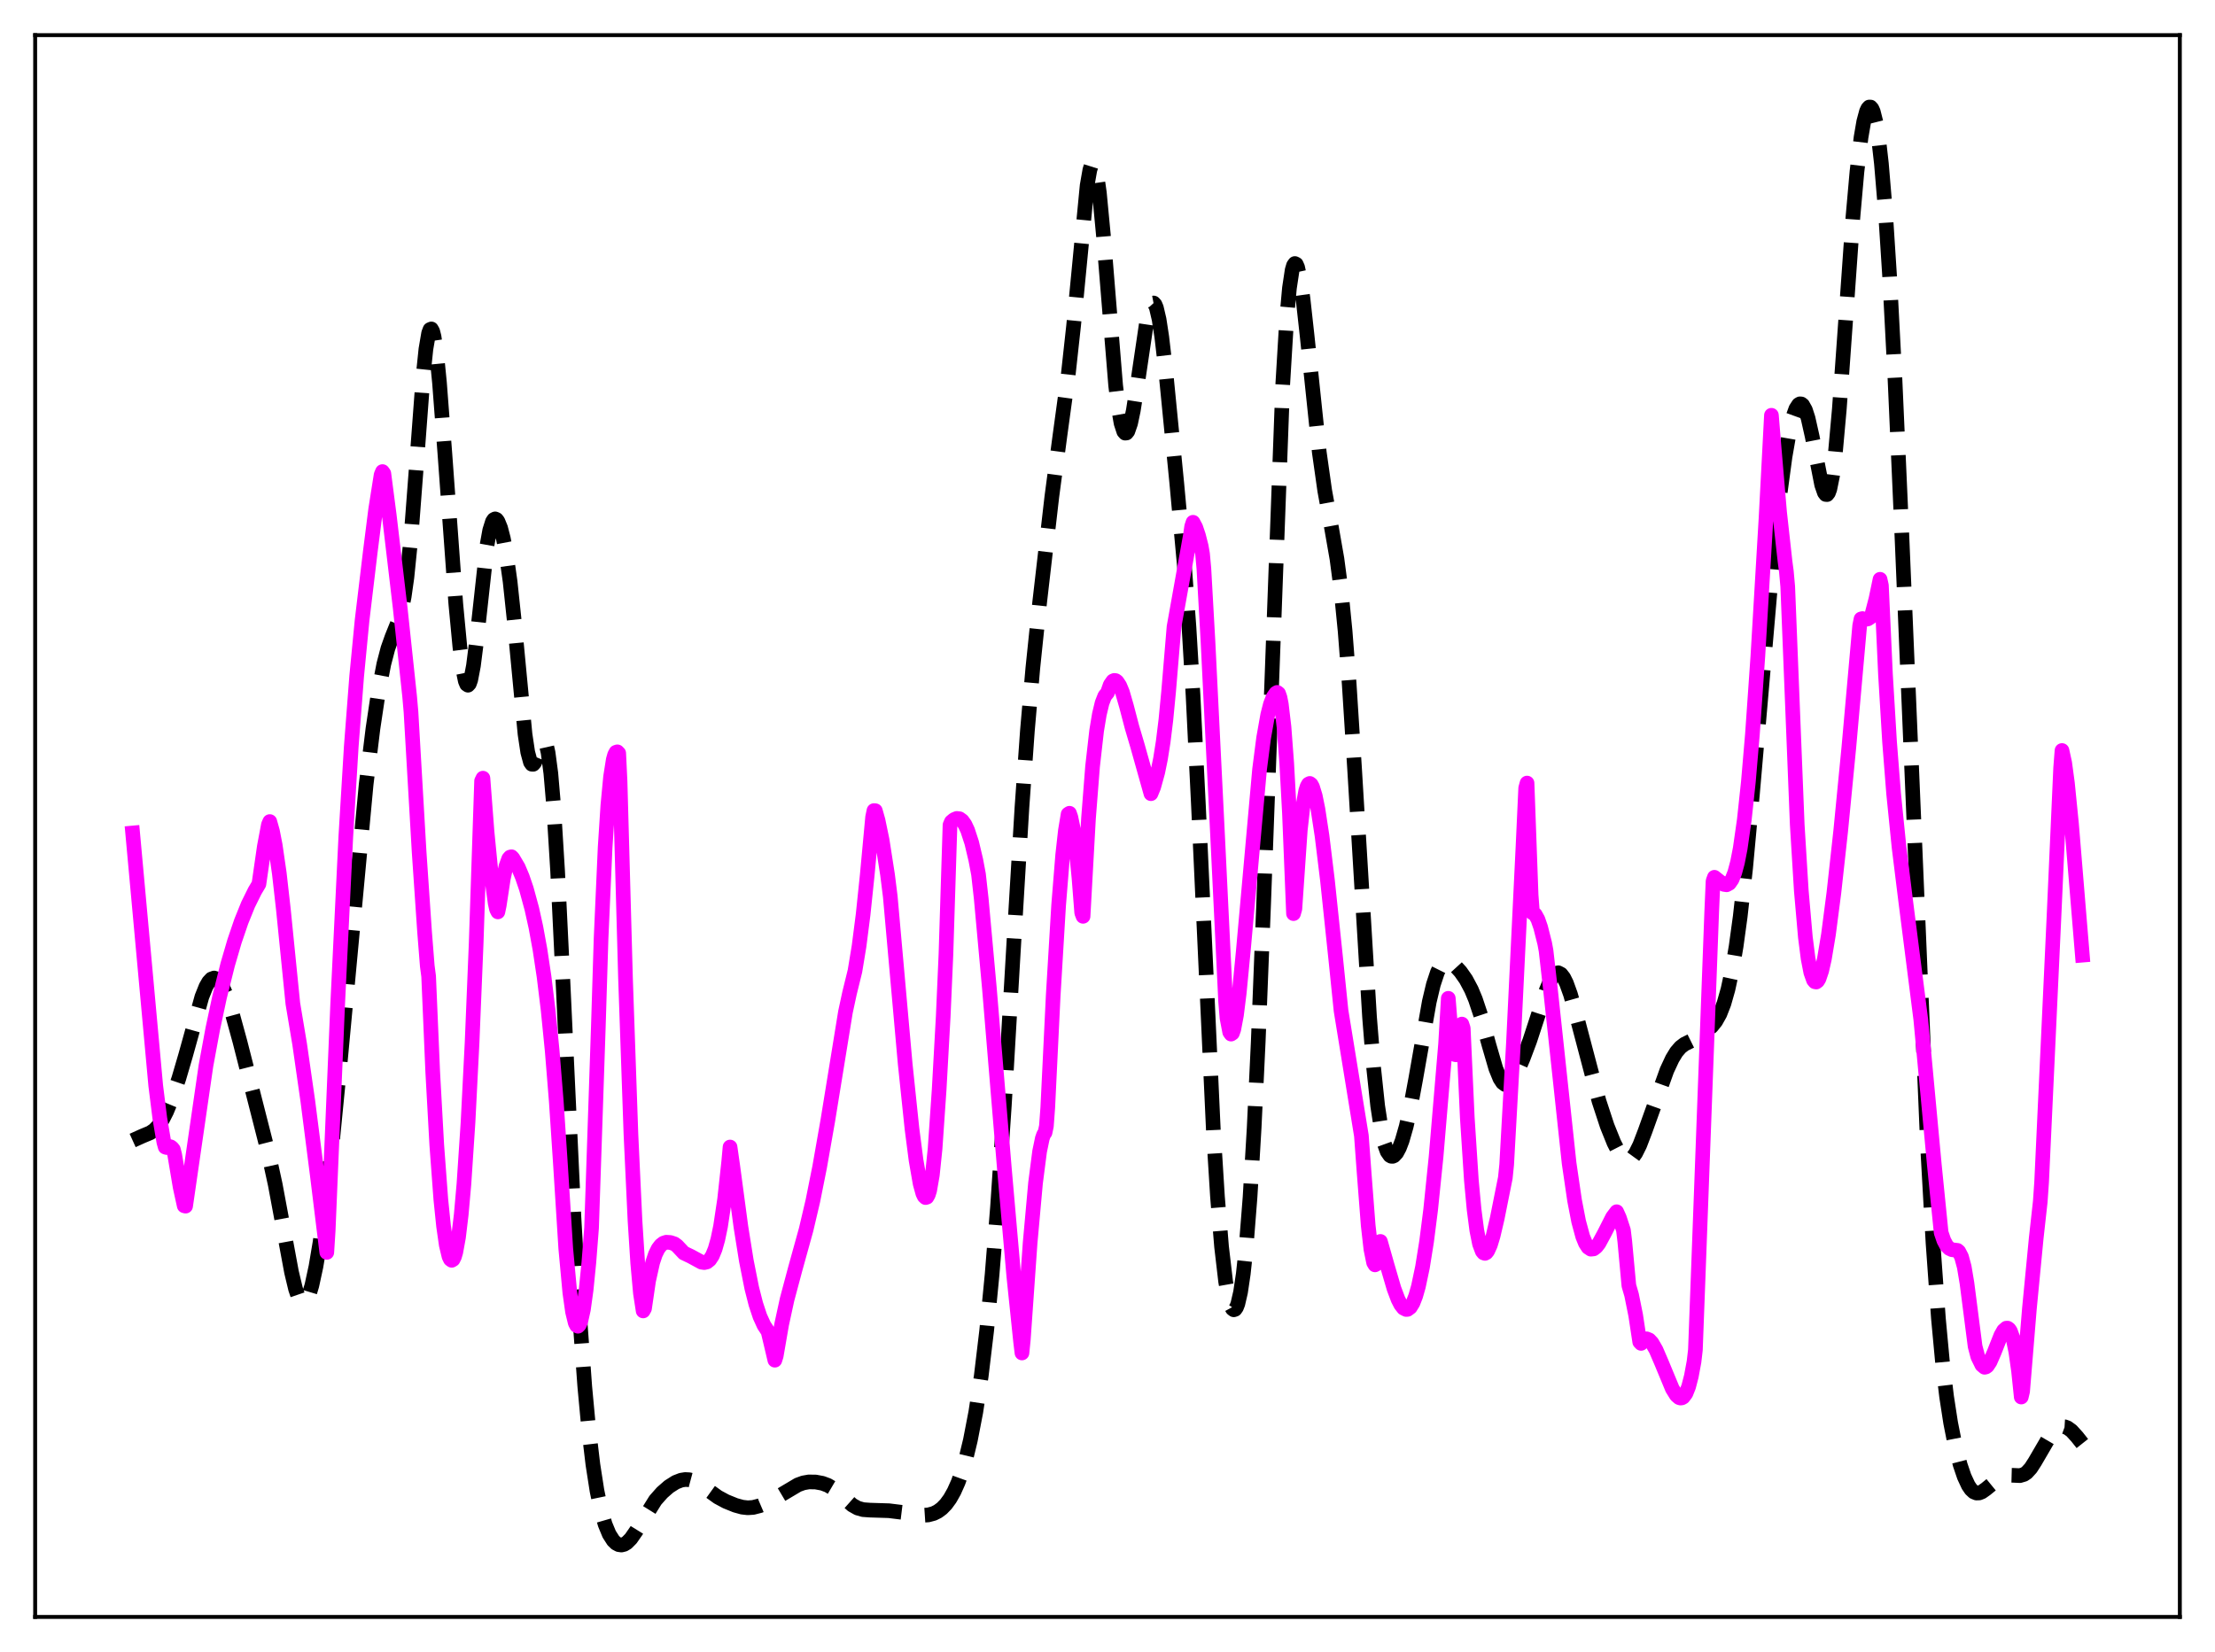 <?xml version="1.0" encoding="utf-8" standalone="no"?>
<!DOCTYPE svg PUBLIC "-//W3C//DTD SVG 1.1//EN"
  "http://www.w3.org/Graphics/SVG/1.1/DTD/svg11.dtd">
<svg xmlns:xlink="http://www.w3.org/1999/xlink" width="453.6pt" height="338.4pt" viewBox="0 0 453.6 338.4" xmlns="http://www.w3.org/2000/svg" version="1.1">
 <defs>
  <style type="text/css">*{stroke-linejoin: round; stroke-linecap: butt}</style>
 </defs>
 <g id="figure_1">
  <g id="patch_1">
   <path d="M 0 338.4 
L 453.6 338.4 
L 453.6 0 
L 0 0 
z
" style="fill: #ffffff"/>
  </g>
  <g id="axes_1">
   <g id="patch_2">
    <path d="M 7.2 331.2 
L 446.4 331.2 
L 446.4 7.2 
L 7.2 7.2 
z
" style="fill: #ffffff"/>
   </g>
   <g id="matplotlib.axis_1"/>
   <g id="matplotlib.axis_2"/>
   <g id="line2d_1">
    <path d="M 27.164 233.607 
L 29.11 232.725 
L 30.778 232.028 
L 31.612 231.457 
L 32.446 230.58 
L 33.281 229.327 
L 34.115 227.692 
L 35.227 224.991 
L 36.617 220.923 
L 38.007 216.178 
L 41.344 204.181 
L 42.178 202.097 
L 42.734 201.127 
L 43.29 200.534 
L 43.846 200.331 
L 44.402 200.517 
L 44.959 201.074 
L 45.515 201.973 
L 46.349 203.885 
L 47.461 207.253 
L 49.129 213.341 
L 54.968 236.238 
L 56.358 242.602 
L 58.027 251.548 
L 59.695 260.558 
L 60.529 264.039 
L 61.085 265.665 
L 61.641 266.622 
L 61.919 266.83 
L 62.197 266.855 
L 62.475 266.696 
L 62.753 266.356 
L 63.309 265.153 
L 63.866 263.301 
L 64.7 259.448 
L 65.534 254.491 
L 66.646 246.415 
L 68.036 234.253 
L 69.705 217.203 
L 74.987 160.617 
L 76.378 149.217 
L 77.49 141.79 
L 78.602 136.019 
L 79.436 132.831 
L 80.27 130.479 
L 81.66 127.027 
L 82.217 125.031 
L 82.773 122.203 
L 83.329 118.273 
L 84.163 110.035 
L 85.275 95.424 
L 86.665 76.855 
L 87.221 71.507 
L 87.777 68.242 
L 88.056 67.5 
L 88.334 67.377 
L 88.612 67.87 
L 88.89 68.958 
L 89.446 72.768 
L 90.002 78.398 
L 91.114 93.043 
L 93.338 123.66 
L 94.172 132.479 
L 94.729 136.791 
L 95.285 139.495 
L 95.563 140.164 
L 95.841 140.352 
L 96.119 140.051 
L 96.397 139.27 
L 96.953 136.368 
L 97.509 131.997 
L 99.733 111.695 
L 100.289 108.618 
L 100.846 106.842 
L 101.124 106.421 
L 101.402 106.284 
L 101.68 106.408 
L 101.958 106.769 
L 102.514 108.128 
L 103.07 110.264 
L 103.626 113.171 
L 104.46 119.108 
L 105.294 126.978 
L 107.519 150.39 
L 108.075 154.092 
L 108.631 156.14 
L 108.909 156.537 
L 109.187 156.553 
L 109.465 156.24 
L 110.021 154.919 
L 110.855 152.591 
L 111.133 152.125 
L 111.411 151.976 
L 111.689 152.226 
L 111.967 152.945 
L 112.245 154.187 
L 112.802 158.371 
L 113.358 164.857 
L 114.192 178.449 
L 115.304 201.45 
L 117.528 249.196 
L 118.64 268.659 
L 119.753 284.024 
L 120.587 292.987 
L 121.421 300.01 
L 122.255 305.369 
L 123.089 309.356 
L 123.923 312.241 
L 124.757 314.254 
L 125.592 315.561 
L 126.148 316.099 
L 126.704 316.398 
L 127.26 316.473 
L 127.816 316.336 
L 128.372 315.999 
L 129.206 315.158 
L 130.318 313.549 
L 134.211 307.29 
L 135.601 305.719 
L 136.991 304.503 
L 138.382 303.618 
L 139.494 303.189 
L 140.328 303.056 
L 141.162 303.1 
L 141.996 303.324 
L 143.108 303.875 
L 144.499 304.847 
L 147.001 306.649 
L 148.669 307.548 
L 150.616 308.337 
L 152.006 308.719 
L 153.118 308.845 
L 154.23 308.773 
L 155.62 308.416 
L 157.289 307.701 
L 159.513 306.458 
L 163.406 304.147 
L 164.518 303.743 
L 165.63 303.548 
L 167.02 303.565 
L 168.411 303.824 
L 169.523 304.236 
L 170.635 304.892 
L 172.025 306.055 
L 174.528 308.284 
L 175.64 308.908 
L 176.752 309.223 
L 178.142 309.323 
L 182.035 309.445 
L 185.093 309.824 
L 188.986 310.379 
L 190.098 310.306 
L 191.21 310.007 
L 192.044 309.592 
L 192.879 308.976 
L 193.713 308.119 
L 194.547 306.977 
L 195.381 305.497 
L 196.215 303.628 
L 197.049 301.308 
L 197.883 298.464 
L 198.717 295.006 
L 199.83 289.236 
L 200.942 281.857 
L 202.054 272.558 
L 203.166 261.069 
L 204.278 247.197 
L 205.669 226.505 
L 207.615 193.175 
L 209.283 165.344 
L 210.395 149.7 
L 211.508 136.848 
L 212.898 123.452 
L 215.4 101.759 
L 217.068 89.164 
L 218.737 76.946 
L 219.849 66.789 
L 222.629 37.997 
L 223.185 34.818 
L 223.463 33.925 
L 223.742 33.542 
L 224.02 33.688 
L 224.298 34.368 
L 224.576 35.572 
L 225.132 39.447 
L 225.966 48.223 
L 228.468 78.935 
L 229.024 83.526 
L 229.58 86.7 
L 230.137 88.406 
L 230.415 88.72 
L 230.693 88.691 
L 230.971 88.335 
L 231.527 86.727 
L 232.083 84.094 
L 232.917 78.771 
L 234.863 65.597 
L 235.419 63.254 
L 235.697 62.522 
L 235.975 62.119 
L 236.254 62.066 
L 236.532 62.371 
L 236.81 63.038 
L 237.366 65.419 
L 237.922 69.053 
L 238.756 76.257 
L 240.98 98.903 
L 242.649 117.078 
L 243.483 128.441 
L 244.317 142.399 
L 245.429 165.079 
L 248.488 231.723 
L 249.322 245.134 
L 250.156 255.359 
L 250.99 262.493 
L 251.546 265.641 
L 252.102 267.567 
L 252.38 268.079 
L 252.658 268.29 
L 252.936 268.197 
L 253.214 267.796 
L 253.492 267.081 
L 254.048 264.681 
L 254.605 260.931 
L 255.161 255.758 
L 255.995 245.177 
L 256.829 231.075 
L 257.663 213.461 
L 258.775 185.09 
L 262.668 79.053 
L 263.502 65.187 
L 264.058 59.011 
L 264.614 55.317 
L 264.892 54.366 
L 265.17 53.976 
L 265.448 54.114 
L 265.726 54.74 
L 266.282 57.271 
L 266.838 61.18 
L 267.673 68.73 
L 270.175 92.673 
L 271.287 100.514 
L 272.677 108.112 
L 273.79 114.482 
L 274.624 120.82 
L 275.458 129.26 
L 276.292 140.047 
L 277.404 157.568 
L 280.463 208.347 
L 281.297 218.675 
L 282.131 226.544 
L 282.965 231.973 
L 283.521 234.359 
L 284.077 235.89 
L 284.633 236.686 
L 284.911 236.844 
L 285.189 236.859 
L 285.468 236.741 
L 286.024 236.141 
L 286.58 235.101 
L 287.136 233.65 
L 287.97 230.743 
L 288.804 227.013 
L 289.916 221.001 
L 292.697 205.186 
L 293.531 201.671 
L 294.365 199.151 
L 294.921 198.037 
L 295.477 197.344 
L 296.033 197.017 
L 296.589 196.992 
L 297.145 197.201 
L 297.98 197.824 
L 299.092 199.037 
L 300.204 200.623 
L 301.316 202.706 
L 302.15 204.706 
L 303.262 208.036 
L 304.931 214.088 
L 306.321 218.862 
L 307.155 220.905 
L 307.711 221.758 
L 308.267 222.165 
L 308.823 222.137 
L 309.379 221.716 
L 309.935 220.974 
L 310.77 219.425 
L 311.882 216.869 
L 313.272 213.177 
L 314.94 208.085 
L 316.609 202.954 
L 317.443 200.941 
L 317.999 199.985 
L 318.555 199.409 
L 319.111 199.256 
L 319.667 199.541 
L 320.223 200.256 
L 320.779 201.373 
L 321.613 203.687 
L 322.726 207.611 
L 327.452 225.541 
L 329.121 230.628 
L 330.511 234.081 
L 331.345 235.713 
L 332.179 236.898 
L 332.735 237.379 
L 333.291 237.57 
L 333.847 237.445 
L 334.403 236.993 
L 334.96 236.225 
L 335.794 234.558 
L 336.906 231.654 
L 341.355 219.237 
L 342.467 216.853 
L 343.301 215.484 
L 344.135 214.512 
L 344.969 213.876 
L 346.359 213.188 
L 347.75 212.449 
L 349.14 211.471 
L 350.53 210.234 
L 351.364 209.195 
L 352.198 207.711 
L 353.032 205.584 
L 353.867 202.644 
L 354.701 198.763 
L 355.535 193.834 
L 356.369 187.76 
L 357.481 177.798 
L 358.871 162.692 
L 363.042 114.55 
L 364.432 101.818 
L 365.544 93.592 
L 366.379 88.778 
L 367.213 85.276 
L 367.769 83.735 
L 368.325 82.877 
L 368.603 82.717 
L 368.881 82.743 
L 369.159 82.957 
L 369.715 83.948 
L 370.271 85.665 
L 371.105 89.388 
L 373.052 99.316 
L 373.608 100.92 
L 373.886 101.283 
L 374.164 101.303 
L 374.442 100.947 
L 374.72 100.193 
L 375.276 97.445 
L 375.832 93.064 
L 376.666 83.806 
L 377.778 68.198 
L 379.447 44.543 
L 380.281 35.125 
L 381.115 28.126 
L 381.671 24.893 
L 382.227 22.822 
L 382.505 22.227 
L 382.783 21.927 
L 383.061 21.929 
L 383.339 22.236 
L 383.617 22.856 
L 384.174 25.062 
L 384.73 28.601 
L 385.286 33.514 
L 386.12 43.475 
L 386.954 56.413 
L 388.066 77.694 
L 389.456 109.129 
L 394.739 234.876 
L 395.851 254.571 
L 396.964 270.101 
L 397.798 279.076 
L 398.632 286.059 
L 399.466 291.455 
L 400.3 295.678 
L 401.412 300.01 
L 402.246 302.468 
L 403.081 304.262 
L 403.637 305.078 
L 404.193 305.592 
L 404.749 305.823 
L 405.305 305.805 
L 405.861 305.586 
L 406.695 304.998 
L 409.476 302.719 
L 410.31 302.336 
L 411.144 302.164 
L 412.256 302.194 
L 413.646 302.257 
L 414.48 302.012 
L 415.037 301.641 
L 415.871 300.73 
L 416.705 299.439 
L 420.041 293.72 
L 420.875 292.862 
L 421.71 292.355 
L 422.266 292.221 
L 422.822 292.255 
L 423.378 292.459 
L 424.212 293.061 
L 425.324 294.283 
L 426.436 295.684 
L 426.436 295.684 
" clip-path="url(#p5bae90c6c5)" style="fill: none; stroke-dasharray: 11.1,4.8; stroke-dashoffset: 0; stroke: #000000; stroke-width: 3"/>
   </g>
   <g id="line2d_2">
    <path d="M 27.164 170.624 
L 31.89 222.362 
L 32.725 229.044 
L 33.559 233.975 
L 33.837 234.958 
L 34.115 235.049 
L 34.671 234.83 
L 34.949 234.909 
L 35.227 235.112 
L 35.505 235.457 
L 35.783 236.561 
L 36.895 243.185 
L 37.729 246.988 
L 38.007 247.056 
L 42.178 218.283 
L 43.568 210.756 
L 44.959 204.25 
L 46.627 197.568 
L 48.017 192.818 
L 49.407 188.741 
L 50.797 185.304 
L 52.188 182.486 
L 53.022 181.084 
L 54.134 173.373 
L 54.968 168.938 
L 55.246 168.283 
L 55.802 170.258 
L 56.358 173.108 
L 57.193 178.855 
L 58.027 186.225 
L 59.973 205.571 
L 61.363 213.878 
L 63.031 225.493 
L 64.978 240.712 
L 66.924 256.535 
L 67.202 252.145 
L 69.148 205.749 
L 70.817 171.362 
L 71.929 152.974 
L 73.041 138.518 
L 74.153 127.028 
L 75.822 113.085 
L 76.934 104.302 
L 78.046 97.268 
L 78.324 96.595 
L 78.602 96.987 
L 79.714 105.544 
L 81.939 124.402 
L 83.885 142.642 
L 84.163 145.816 
L 85.831 174.515 
L 86.943 190.832 
L 87.499 197.851 
L 87.777 199.978 
L 88.612 219.479 
L 89.446 234.56 
L 90.28 245.739 
L 90.836 251.159 
L 91.392 255.032 
L 91.948 257.368 
L 92.226 257.948 
L 92.504 258.155 
L 92.782 257.986 
L 93.06 257.435 
L 93.338 256.496 
L 93.894 253.443 
L 94.451 248.792 
L 95.007 242.504 
L 95.841 229.948 
L 96.675 213.561 
L 97.509 193.263 
L 98.621 159.969 
L 98.899 159.396 
L 99.733 170.316 
L 100.568 178.833 
L 101.402 184.989 
L 101.68 186.233 
L 101.958 186.787 
L 102.236 185.454 
L 103.07 179.976 
L 103.626 177.418 
L 104.182 175.884 
L 104.46 175.564 
L 104.738 175.491 
L 105.016 175.764 
L 106.128 177.645 
L 106.963 179.624 
L 107.797 182.073 
L 108.909 186.156 
L 109.743 189.931 
L 110.577 194.488 
L 111.411 200.035 
L 112.245 206.856 
L 113.08 215.246 
L 113.914 225.553 
L 114.748 238.12 
L 115.86 255.749 
L 116.694 264.782 
L 117.25 268.713 
L 117.806 270.993 
L 118.084 271.514 
L 118.362 271.656 
L 118.64 271.37 
L 118.919 270.717 
L 119.475 268.225 
L 120.031 264.202 
L 120.587 258.639 
L 121.143 251.523 
L 122.533 210.226 
L 123.089 192.263 
L 123.923 173.562 
L 124.479 164.959 
L 125.036 159.104 
L 125.592 155.582 
L 125.87 154.603 
L 126.148 154.086 
L 126.426 154 
L 126.704 154.284 
L 126.982 160.101 
L 128.094 200.353 
L 129.206 232.302 
L 130.04 250.055 
L 130.596 258.743 
L 131.152 264.904 
L 131.709 268.522 
L 131.987 268.027 
L 132.821 262.345 
L 133.655 258.604 
L 134.211 256.93 
L 134.767 255.793 
L 135.323 255.061 
L 135.879 254.635 
L 136.435 254.452 
L 137.269 254.501 
L 138.104 254.778 
L 138.66 255.186 
L 140.05 256.666 
L 141.44 257.326 
L 143.665 258.534 
L 144.221 258.621 
L 144.777 258.487 
L 145.333 258.046 
L 145.889 257.203 
L 146.445 255.842 
L 147.001 253.881 
L 147.557 251.207 
L 148.391 245.653 
L 149.225 237.99 
L 149.503 234.946 
L 150.06 238.851 
L 151.728 251.3 
L 152.84 258.246 
L 153.952 263.847 
L 154.786 267.119 
L 155.62 269.636 
L 156.455 271.473 
L 157.289 272.738 
L 157.845 275.069 
L 158.679 278.613 
L 158.957 277.73 
L 160.069 271.292 
L 161.181 266.171 
L 162.85 259.919 
L 165.074 251.89 
L 166.464 245.975 
L 167.854 239.027 
L 169.523 229.53 
L 173.137 207.297 
L 173.971 203.422 
L 175.084 198.897 
L 175.918 193.827 
L 176.752 187.332 
L 177.586 179.337 
L 178.698 167.369 
L 178.976 166.035 
L 179.254 166.059 
L 179.81 168.03 
L 180.645 172.057 
L 181.757 179.19 
L 182.313 183.629 
L 185.371 217.933 
L 186.762 231.216 
L 187.596 237.663 
L 188.43 242.456 
L 188.986 244.473 
L 189.264 245.046 
L 189.542 245.304 
L 189.82 245.222 
L 190.098 244.734 
L 190.376 243.862 
L 190.932 240.676 
L 191.488 235.321 
L 192.322 223.228 
L 193.157 208.194 
L 193.713 195.527 
L 194.547 168.995 
L 194.825 168.338 
L 195.381 167.875 
L 195.937 167.644 
L 196.493 167.706 
L 197.049 168.108 
L 197.605 168.885 
L 198.161 170.073 
L 198.995 172.628 
L 199.83 176.152 
L 200.386 179.106 
L 200.942 184.088 
L 202.61 202.392 
L 205.669 239.213 
L 207.615 261.433 
L 209.005 274.832 
L 209.283 277.135 
L 209.561 274.385 
L 210.951 254.622 
L 212.064 242.301 
L 212.898 235.844 
L 213.454 233.165 
L 213.732 232.384 
L 214.01 231.991 
L 214.288 230.658 
L 214.566 226.891 
L 215.678 203.959 
L 216.79 185.434 
L 217.625 175.09 
L 218.181 170.104 
L 218.737 166.762 
L 219.015 166.581 
L 219.293 167.383 
L 219.849 170.048 
L 220.405 174.179 
L 220.961 179.832 
L 221.517 186.969 
L 221.795 187.693 
L 222.907 167.656 
L 223.742 156.992 
L 224.576 149.654 
L 225.132 146.311 
L 225.688 143.989 
L 226.244 142.565 
L 226.8 141.883 
L 227.356 140.283 
L 227.912 139.492 
L 228.19 139.369 
L 228.468 139.409 
L 228.746 139.609 
L 229.302 140.443 
L 229.858 141.782 
L 230.693 144.677 
L 231.805 148.925 
L 232.917 152.687 
L 235.697 162.574 
L 236.254 161.218 
L 237.088 158.195 
L 237.644 155.47 
L 238.2 151.966 
L 238.756 147.453 
L 239.312 141.675 
L 240.424 128.377 
L 243.761 109.743 
L 244.039 107.828 
L 244.317 106.98 
L 244.873 108.027 
L 245.429 109.68 
L 245.985 111.864 
L 246.263 113.442 
L 246.541 116.492 
L 247.375 131.36 
L 249.322 170.715 
L 250.99 205.135 
L 251.268 208.52 
L 251.824 211.424 
L 252.102 211.816 
L 252.38 211.632 
L 252.658 210.851 
L 253.214 207.913 
L 253.77 203.456 
L 254.605 194.835 
L 257.941 157.59 
L 258.775 151.13 
L 259.609 146.428 
L 260.165 144.25 
L 260.721 142.795 
L 261.278 141.993 
L 261.556 141.828 
L 261.834 142.042 
L 262.112 142.828 
L 262.39 144.208 
L 262.946 148.924 
L 263.502 156.322 
L 264.058 166.528 
L 264.892 187.138 
L 265.17 186.171 
L 266.282 170.002 
L 266.838 165.036 
L 267.395 161.986 
L 267.673 161.104 
L 267.951 160.607 
L 268.229 160.47 
L 268.507 160.678 
L 268.785 161.186 
L 269.341 163.007 
L 269.897 165.743 
L 270.731 171.199 
L 271.843 180.306 
L 273.512 196.149 
L 274.624 207.008 
L 276.014 215.554 
L 278.794 232.637 
L 279.351 240.197 
L 280.185 250.998 
L 280.741 255.892 
L 281.297 258.625 
L 281.575 259.087 
L 281.853 258.927 
L 282.131 257.823 
L 282.409 255.357 
L 282.687 254.286 
L 284.077 259.19 
L 285.468 263.941 
L 286.302 266.157 
L 286.858 267.24 
L 287.414 267.945 
L 287.97 268.226 
L 288.248 268.202 
L 288.804 267.786 
L 289.36 266.881 
L 289.916 265.46 
L 290.472 263.504 
L 291.306 259.548 
L 292.141 254.33 
L 292.975 247.795 
L 294.087 236.936 
L 296.033 213.873 
L 296.589 204.486 
L 297.145 211.512 
L 297.701 215.285 
L 297.98 216.019 
L 298.258 216.069 
L 298.536 215.426 
L 298.814 214.146 
L 299.37 209.766 
L 299.648 210.609 
L 300.482 228.956 
L 301.316 241.778 
L 301.872 247.746 
L 302.428 252.024 
L 302.984 254.801 
L 303.54 256.296 
L 303.818 256.636 
L 304.097 256.733 
L 304.375 256.586 
L 304.653 256.233 
L 305.209 255 
L 305.765 253.166 
L 306.599 249.609 
L 308.267 241.268 
L 308.545 238.551 
L 309.935 213.573 
L 311.882 173.489 
L 312.438 161.419 
L 312.716 160.397 
L 313.55 183.327 
L 313.828 186.977 
L 314.106 187.055 
L 314.384 187.315 
L 314.94 188.317 
L 315.496 189.92 
L 316.331 193.227 
L 316.609 194.74 
L 317.443 202.047 
L 321.335 238.292 
L 322.448 245.882 
L 323.282 250.194 
L 324.116 253.28 
L 324.672 254.65 
L 325.228 255.501 
L 325.784 255.872 
L 326.34 255.815 
L 326.896 255.388 
L 327.452 254.665 
L 328.564 252.605 
L 330.233 249.313 
L 331.067 248.205 
L 331.623 249.44 
L 332.457 251.984 
L 332.735 254.281 
L 333.569 263.33 
L 334.125 265.245 
L 334.96 269.386 
L 335.794 274.878 
L 336.072 275.173 
L 336.628 274.45 
L 337.184 274.232 
L 337.74 274.461 
L 338.296 275.053 
L 339.13 276.497 
L 340.242 279.084 
L 342.467 284.452 
L 343.301 285.796 
L 343.857 286.277 
L 344.135 286.366 
L 344.413 286.335 
L 344.691 286.179 
L 345.247 285.442 
L 345.803 284.049 
L 346.359 281.906 
L 346.915 278.902 
L 347.194 276.502 
L 347.75 261.659 
L 350.53 186.853 
L 350.808 180.472 
L 351.086 179.697 
L 352.198 180.587 
L 353.032 181.153 
L 353.589 181.234 
L 354.145 180.929 
L 354.701 180.125 
L 355.257 178.721 
L 355.813 176.639 
L 356.369 173.787 
L 357.203 167.953 
L 358.037 160.172 
L 358.871 150.402 
L 359.984 134.403 
L 361.652 106.208 
L 362.764 85.061 
L 363.32 91.848 
L 364.432 104.925 
L 365.544 114.96 
L 365.823 117.055 
L 366.101 120.151 
L 368.047 168.929 
L 368.881 182.465 
L 369.715 191.986 
L 370.271 196.334 
L 370.827 199.204 
L 371.383 200.764 
L 371.661 201.097 
L 371.94 201.152 
L 372.218 200.946 
L 372.496 200.495 
L 373.052 198.857 
L 373.608 196.41 
L 374.442 191.421 
L 375.554 182.878 
L 376.944 170.251 
L 378.613 153.119 
L 380.837 128.145 
L 381.115 126.782 
L 381.393 126.705 
L 381.949 126.877 
L 382.505 126.778 
L 383.061 126.418 
L 383.339 125.854 
L 384.174 122.652 
L 385.008 118.658 
L 385.286 119.912 
L 386.12 138.151 
L 386.954 151.962 
L 387.788 162.572 
L 388.9 173.582 
L 390.291 184.82 
L 393.349 208.835 
L 396.129 238.647 
L 397.52 252.479 
L 398.076 254.103 
L 398.632 255.15 
L 399.188 255.722 
L 399.744 255.984 
L 400.856 256.12 
L 401.134 256.363 
L 401.69 257.436 
L 402.246 259.496 
L 402.803 262.82 
L 404.471 275.772 
L 405.027 277.898 
L 405.583 279.022 
L 405.861 279.599 
L 406.417 280.066 
L 406.695 279.997 
L 406.973 279.793 
L 407.529 278.958 
L 408.363 277.047 
L 409.754 273.528 
L 410.31 272.54 
L 410.866 272.054 
L 411.144 272.052 
L 411.422 272.252 
L 411.7 272.653 
L 412.256 274.207 
L 412.812 276.877 
L 413.368 280.813 
L 413.924 286.161 
L 414.202 284.99 
L 415.593 268.057 
L 416.983 253.65 
L 417.817 246.121 
L 418.095 242.103 
L 420.597 188.389 
L 421.988 157.293 
L 422.266 153.728 
L 422.822 156.272 
L 423.378 160.382 
L 424.212 168.712 
L 425.88 188.942 
L 426.436 195.647 
L 426.436 195.647 
" clip-path="url(#p5bae90c6c5)" style="fill: none; stroke: #ff00ff; stroke-width: 3; stroke-linecap: square"/>
   </g>
   <g id="patch_3">
    <path d="M 7.2 331.2 
L 7.2 7.2 
" style="fill: none; stroke: #000000; stroke-width: 0.8; stroke-linejoin: miter; stroke-linecap: square"/>
   </g>
   <g id="patch_4">
    <path d="M 446.4 331.2 
L 446.4 7.2 
" style="fill: none; stroke: #000000; stroke-width: 0.8; stroke-linejoin: miter; stroke-linecap: square"/>
   </g>
   <g id="patch_5">
    <path d="M 7.2 331.2 
L 446.4 331.2 
" style="fill: none; stroke: #000000; stroke-width: 0.8; stroke-linejoin: miter; stroke-linecap: square"/>
   </g>
   <g id="patch_6">
    <path d="M 7.2 7.2 
L 446.4 7.2 
" style="fill: none; stroke: #000000; stroke-width: 0.8; stroke-linejoin: miter; stroke-linecap: square"/>
   </g>
  </g>
 </g>
 <defs>
  <clipPath id="p5bae90c6c5">
   <rect x="7.2" y="7.2" width="439.2" height="324"/>
  </clipPath>
 </defs>
</svg>
